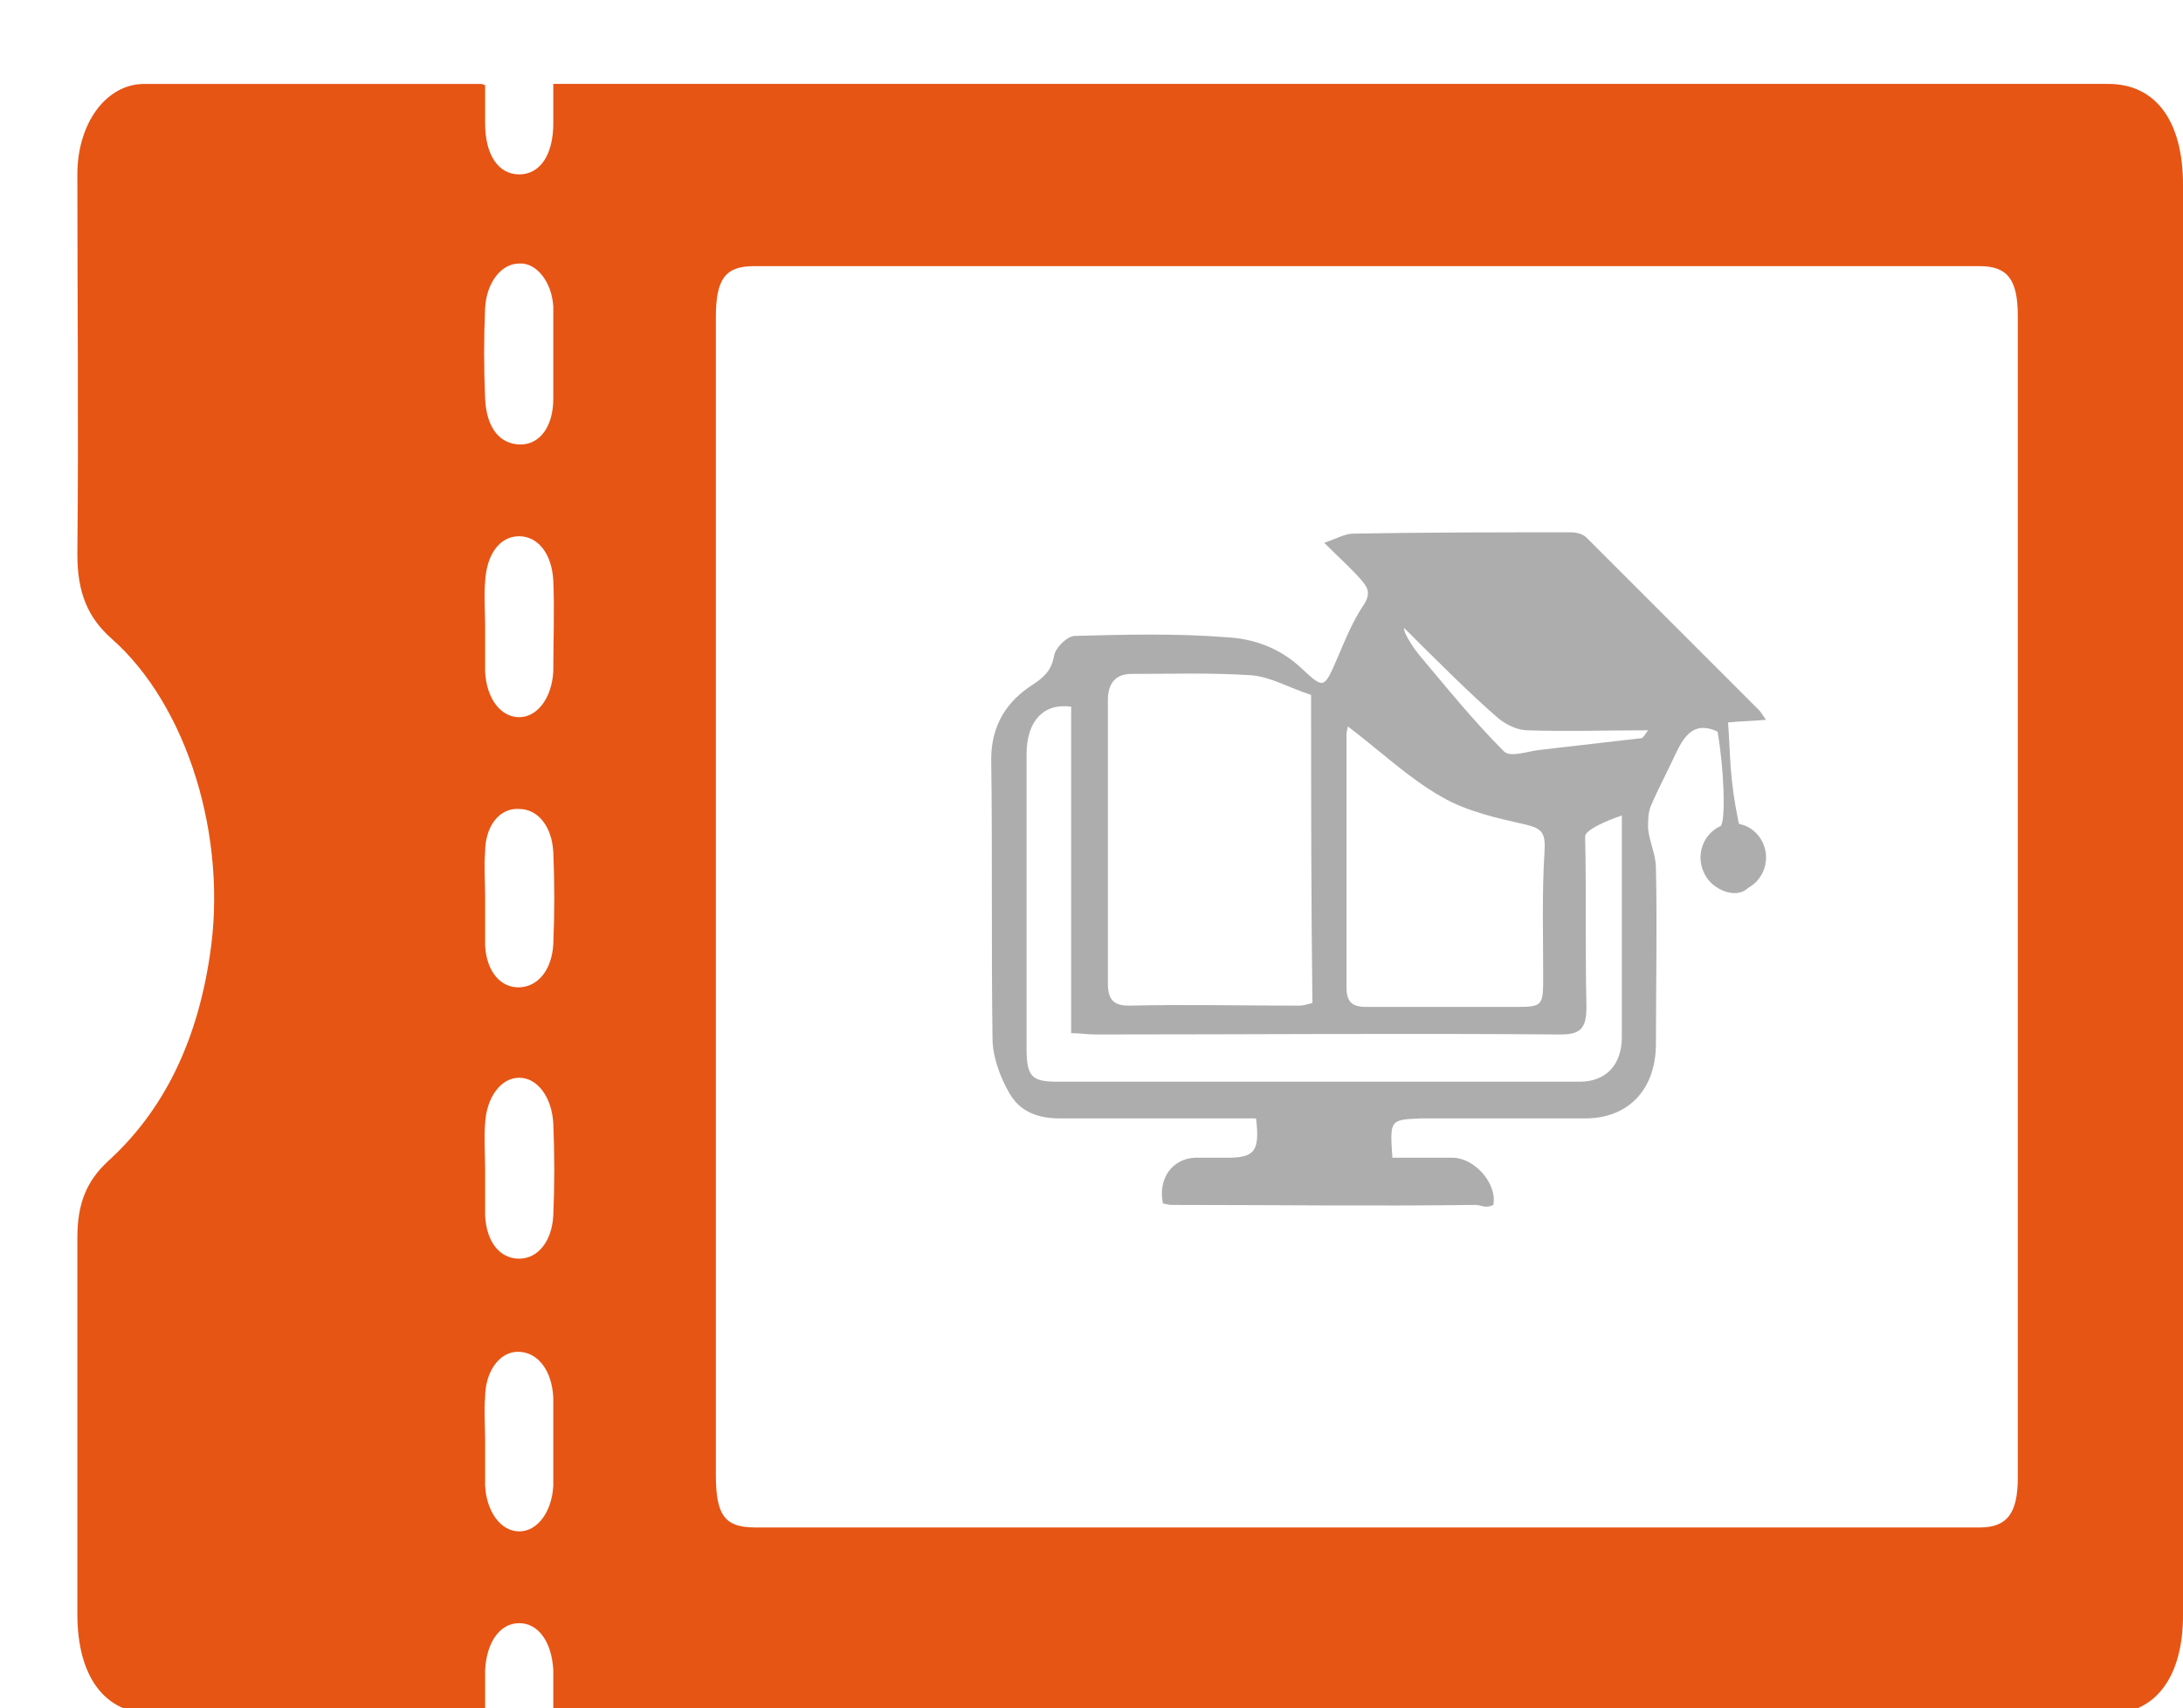 <?xml version="1.0" encoding="utf-8"?>
<!-- Generator: Adobe Illustrator 25.2.0, SVG Export Plug-In . SVG Version: 6.00 Build 0)  -->
<svg version="1.1" id="圖層_1" xmlns="http://www.w3.org/2000/svg" xmlns:xlink="http://www.w3.org/1999/xlink" x="0px" y="0px"
	 viewBox="0 0 166.5 130.3" style="enable-background:new 0 0 166.5 130.3;" xml:space="preserve">
<style type="text/css">
	.st0{fill:#E65514;}
	.st1{fill-rule:evenodd;clip-rule:evenodd;fill:#AEADAD;}
	.st2{display:none;}
	.st3{display:inline;}
	.st4{fill:#9A1F25;}
	.st5{fill:#CF2629;}
	.st6{fill:#DE3532;}
	.st7{fill:#F0EFEF;}
	.st8{fill:#FFFFFF;}
</style>
<path class="st0" d="M42.2,130.6c0-1.2,0-2.2,0-3.2c-0.1-2.1-1.1-3.6-2.6-3.6s-2.5,1.5-2.6,3.6c0,1,0,2.1,0,3.3c-0.4,0-0.8,0-1.1,0
	c-8.1,0-16.2,0-24.3,0c-3.6,0-5.7-2.8-5.7-7.6c0-9.6,0-19.2,0-28.7c0-2.6,0.7-4.3,2.3-5.8c4.2-3.8,6.8-9,7.8-15.7
	c1.4-9-1.7-19.1-7.5-24.2c-1.8-1.6-2.6-3.5-2.6-6.4c0.1-9.7,0-19.3,0-29c0-3.9,2.2-6.9,5.1-6.9c8.5,0,17,0,25.6,0
	c0.1,0,0.2,0,0.4,0.1c0,1,0,1.9,0,2.9c0,2.4,1,3.9,2.6,3.9s2.6-1.5,2.6-3.9c0-0.9,0-1.9,0-3c0.4,0,0.8,0,1.1,0
	c39.2,0,78.3,0,117.5,0c3.6,0,5.7,2.8,5.7,7.7c0,36.4,0,72.7,0,109.1c0,4.7-2.1,7.5-5.6,7.5c-39.2,0-78.4,0-117.7,0
	C42.9,130.6,42.6,130.6,42.2,130.6z M104.2,116.5c15.6,0,31.2,0,46.8,0c2.1,0,2.9-1.1,2.9-3.8c0-29.5,0-59,0-88.6
	c0-2.8-0.8-3.8-2.9-3.8c-31.2,0-62.3,0-93.5,0c-2.2,0-2.9,1-2.9,3.9c0,29.4,0,58.9,0,88.3c0,3.1,0.7,4,3,4
	C73.2,116.5,88.7,116.5,104.2,116.5z M37,47.7L37,47.7c0,1.2,0,2.3,0,3.5c0.1,2.1,1.2,3.5,2.6,3.5c1.4,0,2.5-1.5,2.6-3.5
	c0-2.3,0.1-4.6,0-6.9c-0.1-2.1-1.2-3.4-2.6-3.4c-1.5,0-2.5,1.4-2.6,3.5C36.9,45.4,37,46.6,37,47.7z M37,89.1L37,89.1
	c0,1.2,0,2.4,0,3.6c0.1,2,1.1,3.3,2.6,3.3c1.4,0,2.5-1.3,2.6-3.3c0.1-2.3,0.1-4.7,0-7c-0.1-2-1.2-3.5-2.6-3.5
	c-1.4,0-2.5,1.5-2.6,3.5C36.9,86.8,37,88,37,89.1z M42.2,26.9L42.2,26.9c0-1.2,0-2.3,0-3.5c-0.1-1.9-1.3-3.4-2.6-3.3
	c-1.4,0-2.5,1.5-2.6,3.4c-0.1,2.3-0.1,4.6,0,6.9c0.1,2.2,1.1,3.5,2.7,3.5c1.5,0,2.5-1.4,2.5-3.5C42.2,29.2,42.2,28.1,42.2,26.9z
	 M37,109.8L37,109.8c0,1.2,0,2.3,0,3.5c0.1,2,1.2,3.5,2.6,3.5c1.4,0,2.5-1.5,2.6-3.5c0-2.2,0-4.5,0-6.7c-0.1-2.1-1.2-3.5-2.7-3.5
	c-1.4,0-2.5,1.5-2.5,3.5C36.9,107.6,37,108.7,37,109.8z M37,68.3L37,68.3c0,1.3,0,2.5,0,3.8c0.1,2,1.2,3.3,2.7,3.2
	c1.4-0.1,2.4-1.4,2.5-3.3c0.1-2.3,0.1-4.7,0-7c-0.1-2-1.2-3.3-2.6-3.3C38.1,61.6,37,63,37,65C36.9,66.1,37,67.2,37,68.3z"/>
<g>
	<g id="service04_1_">
		<path class="st1" d="M106.2,88.3c1.6,0,3.1,0,4.6,0c1.6,0,3.4,1.9,3.1,3.6c-0.6,0.3-0.9,0-1.4,0c-7.7,0.1-15.4,0-23.2,0
			c-0.2,0-0.4-0.1-0.6-0.1c-0.4-1.9,0.7-3.4,2.4-3.5c0.8,0,1.7,0,2.5,0c2.1,0,2.5-0.5,2.2-3c-5,0-10,0-15,0c-1.6,0-3-0.5-3.8-1.9
			c-0.7-1.2-1.3-2.8-1.3-4.2c-0.1-7.1,0-14.2-0.1-21.3c0-2.7,1.3-4.5,3.2-5.7c0.9-0.6,1.4-1.1,1.6-2.2c0.1-0.6,1-1.5,1.6-1.5
			c3.8-0.1,7.7-0.2,11.5,0.1c2.1,0.1,4.1,0.8,5.8,2.4c1.7,1.6,1.7,1.5,2.7-0.8c0.6-1.4,1.2-2.9,2.1-4.2c0.5-0.9,0.1-1.3-0.3-1.8
			c-0.8-0.9-1.7-1.7-2.8-2.8c0.9-0.3,1.6-0.7,2.2-0.7c5.5-0.1,11-0.1,16.6-0.1c0.4,0,0.9,0.1,1.2,0.4c4.4,4.4,8.8,8.8,13.2,13.2
			c0.1,0.1,0.2,0.3,0.5,0.7c-1.1,0.1-1.9,0.1-2.9,0.2c0.2,2.7,0.1,4.2,0.8,7.6c0.2,1.1,2.1,3.1,0.9,4.8c-0.9,1.4-3.5,0.2-3.6-1.4
			c-0.1-1.1,1-2.1,1.4-3.2c0.3-0.7,0.2-4.2-0.3-7.1c-1.7-0.8-2.5,0.2-3.2,1.7c-0.6,1.3-1.3,2.6-1.9,4c-0.2,0.5-0.2,1.1-0.2,1.7
			c0.1,1,0.6,2,0.6,3c0.1,4.5,0,8.9,0,13.4c0,3.5-2.1,5.7-5.4,5.7c-4.2,0-8.3,0-12.5,0C106,85.4,106,85.4,106.2,88.3z M100,53
			c-1.6-0.5-3.1-1.4-4.6-1.5c-3-0.2-6.1-0.1-9.1-0.1c-1.2,0-1.8,0.7-1.8,2c0,7.2,0,14.4,0,21.6c0,1.2,0.4,1.7,1.6,1.7
			c4.3-0.1,8.7,0,13,0c0.3,0,0.6-0.1,1-0.2C100,68.8,100,61,100,53z M81.7,53.9c-2.1-0.3-3.4,1.1-3.4,3.6c0,7.5,0,15,0,22.5
			c0,2.1,0.4,2.5,2.3,2.5c13.3,0,26.6,0,39.9,0c2,0,3.2-1.3,3.2-3.4c0-4.6,0-9.3,0-13.9c0-0.9,0-1.9,0-3c-1.2,0.4-2.8,1.1-2.8,1.6
			c0.1,4.3,0,8.7,0.1,13c0,1.7-0.5,2.1-2,2.1c-11.8-0.1-23.7,0-35.5,0c-0.5,0-1.1-0.1-1.8-0.1C81.7,70.4,81.7,62.1,81.7,53.9z
			 M102.8,55.4c0,0.1-0.1,0.4-0.1,0.6c0,6.4,0,12.8,0,19.3c0,1.3,0.6,1.5,1.6,1.5c3.8,0,7.5,0,11.3,0c2.1,0,2.1-0.1,2.1-2.4
			c0-3.1-0.1-6.3,0.1-9.4c0.1-1.5-0.2-1.8-1.4-2.1c-2.2-0.5-4.5-1-6.4-2.1C107.5,59.4,105.3,57.3,102.8,55.4z M107.1,47.9
			c-0.1,0.4,1,1.9,1.1,2c2.1,2.5,4.2,5.1,6.5,7.4c0.5,0.5,1.8,0,2.7-0.1c2.6-0.3,5.2-0.6,7.8-0.9c0.1,0,0.2-0.2,0.5-0.6
			c-3.3,0-6.2,0.1-9.2,0c-0.7,0-1.6-0.4-2.2-0.9C112.3,53.1,109.2,50,107.1,47.9z"/>
	</g>
	<path class="st1" d="M134.7,65.4c0,1.4-1.1,2.6-2.5,2.6l0,0c-1.4,0-2.5-1.2-2.5-2.6l0,0c0-1.4,1.1-2.6,2.5-2.6l0,0
		C133.6,62.8,134.7,64,134.7,65.4L134.7,65.4z"/>
</g>
<g class="st2">
	<g class="st3">
		<path class="st4" d="M6,104.5v14.9l-4.3-3.6c-0.5-0.4-0.9-1-1.2-1.6c-0.3-0.7-0.5-1.7-0.5-3L6,104.5z"/>
		<path class="st4" d="M116.8,6h14.9l-4-4.8c0,0-1.2-1.2-4.2-1.2L116.8,6z"/>
		<path class="st5" d="M121.8,1.5c-1.8,1.7-3.2,2.9-3.2,2.9L121.8,1.5z"/>
		<path class="st5" d="M121.8,1.5L121.8,1.5L121.8,1.5z"/>
		<path class="st5" d="M0.2,112.9L0.2,112.9L0.2,112.9z"/>
		<path class="st5" d="M2.8,57.3l67-55.5C71.2,0.6,73,0,74.8,0H121h2.5c0.7,0,1.3,0.1,1.8,0.2c-0.2,0-1.8-0.2-3.5,1.3l0,0l-120,108
			c-1.8,1.7-1.7,3-1.7,3.4c-0.1-0.5-0.2-1.1-0.2-1.7l0,0V63.3C0,61,1,58.8,2.8,57.3z"/>
		<polygon class="st6" points="67.7,3.5 101.8,19.5 86,33.7 51.1,17.3 		"/>
		<polygon class="st6" points="43.4,23.7 78.7,40.3 68.8,49.2 32.9,32.4 		"/>
		<path class="st5" d="M118.2,0.7L119,0l0,0C118.7,0.2,118.4,0.5,118.2,0.7L118.2,0.7z"/>
		<path class="st5" d="M116,2.7l0.4-0.4l0,0C116.1,2.5,116,2.7,116,2.7z"/>
		<g>
			
				<rect x="51.8" y="59.1" transform="matrix(0.744 -0.669 0.669 0.744 -26.111 50.686)" class="st7" width="2.4" height="0.6"/>
			<polygon class="st7" points="0.5,107 0,107.4 0,106.6 0.1,106.5 			"/>
			
				<rect x="37.5" y="71.9" transform="matrix(0.744 -0.669 0.669 0.744 -38.361 44.391)" class="st7" width="2.4" height="0.6"/>
			
				<rect x="41.1" y="68.7" transform="matrix(0.743 -0.669 0.669 0.743 -35.296 46.014)" class="st7" width="2.4" height="0.6"/>
			
				<rect x="44.6" y="65.5" transform="matrix(0.744 -0.668 0.668 0.744 -32.264 47.502)" class="st7" width="2.4" height="0.6"/>
			
				<rect x="33.9" y="75.1" transform="matrix(0.743 -0.669 0.669 0.743 -41.45 42.827)" class="st7" width="2.4" height="0.6"/>
			
				<rect x="48.2" y="62.3" transform="matrix(0.744 -0.669 0.669 0.744 -29.191 49.103)" class="st7" width="2.4" height="0.6"/>
			
				<rect x="58.9" y="52.6" transform="matrix(0.743 -0.669 0.669 0.743 -19.985 53.797)" class="st7" width="2.4" height="0.6"/>
			
				<rect x="55.4" y="55.8" transform="matrix(0.743 -0.669 0.669 0.743 -23.002 52.248)" class="st7" width="2.4" height="0.6"/>
			
				<rect x="30.4" y="78.3" transform="matrix(0.744 -0.669 0.669 0.744 -44.456 41.257)" class="st7" width="2.4" height="0.6"/>
			
				<rect x="26.8" y="81.6" transform="matrix(0.744 -0.668 0.668 0.744 -47.556 39.72)" class="st7" width="2.4" height="0.6"/>
			
				<rect x="5.4" y="100.8" transform="matrix(0.743 -0.669 0.669 0.743 -65.949 30.349)" class="st7" width="2.4" height="0.6"/>
			
				<rect x="8.9" y="97.6" transform="matrix(0.743 -0.669 0.669 0.743 -62.914 31.879)" class="st7" width="2.4" height="0.6"/>
			
				<rect x="1.8" y="104.1" transform="matrix(0.743 -0.669 0.669 0.743 -69.063 28.83)" class="st7" width="2.4" height="0.6"/>
			
				<rect x="12.5" y="94.4" transform="matrix(0.744 -0.669 0.669 0.744 -59.818 33.441)" class="st7" width="2.4" height="0.6"/>
			
				<rect x="19.6" y="88" transform="matrix(0.744 -0.669 0.669 0.744 -53.724 36.576)" class="st7" width="2.4" height="0.6"/>
			<polygon class="st7" points="118.4,0.9 116.6,2.5 116.4,2.3 116.4,2.3 116.2,2.1 118,0.5 118.2,0.7 118.2,0.7 			"/>
			
				<rect x="62.5" y="49.4" transform="matrix(0.743 -0.669 0.669 0.743 -16.906 55.359)" class="st7" width="2.4" height="0.6"/>
			
				<rect x="16.1" y="91.2" transform="matrix(0.743 -0.669 0.669 0.743 -56.754 35.044)" class="st7" width="2.4" height="0.6"/>
			
				<rect x="23.2" y="84.8" transform="matrix(0.743 -0.669 0.669 0.743 -50.67 38.197)" class="st7" width="2.4" height="0.6"/>
			<rect x="87.5" y="26.9" transform="matrix(0.743 -0.669 0.669 0.743 4.57 66.329)" class="st7" width="2.4" height="0.6"/>
			
				<rect x="66.1" y="46.2" transform="matrix(0.744 -0.668 0.668 0.744 -13.831 56.898)" class="st7" width="2.4" height="0.6"/>
			<rect x="83.9" y="30.1" transform="matrix(0.743 -0.669 0.669 0.743 1.485 64.736)" class="st7" width="2.4" height="0.6"/>
			
				<rect x="98.2" y="17.3" transform="matrix(0.743 -0.669 0.669 0.743 13.735 71.022)" class="st7" width="2.4" height="0.6"/>
			
				<rect x="94.7" y="20.5" transform="matrix(0.744 -0.669 0.669 0.744 10.699 69.438)" class="st7" width="2.4" height="0.6"/>
			
				<rect x="91.1" y="23.7" transform="matrix(0.743 -0.669 0.669 0.743 7.639 67.889)" class="st7" width="2.4" height="0.6"/>
			
				<rect x="80.4" y="33.4" transform="matrix(0.743 -0.669 0.669 0.743 -1.57 63.238)" class="st7" width="2.4" height="0.6"/>
			
				<rect x="69.6" y="43" transform="matrix(0.743 -0.669 0.669 0.743 -10.812 58.48)" class="st7" width="2.4" height="0.6"/>
			
				<rect x="108.9" y="7.6" transform="matrix(0.743 -0.669 0.669 0.743 22.934 75.661)" class="st7" width="2.4" height="0.6"/>
			<rect x="73.2" y="39.8" transform="matrix(0.743 -0.669 0.669 0.743 -7.726 60.084)" class="st7" width="2.4" height="0.6"/>
			
				<rect x="112.5" y="4.4" transform="matrix(0.744 -0.669 0.669 0.744 25.993 77.22)" class="st7" width="2.4" height="0.6"/>
			
				<rect x="101.8" y="14.1" transform="matrix(0.743 -0.669 0.669 0.743 16.831 72.627)" class="st7" width="2.4" height="0.6"/>
			
				<rect x="76.8" y="36.6" transform="matrix(0.743 -0.669 0.669 0.743 -4.642 61.678)" class="st7" width="2.4" height="0.6"/>
			
				<rect x="105.4" y="10.9" transform="matrix(0.743 -0.669 0.669 0.743 19.904 74.199)" class="st7" width="2.4" height="0.6"/>
			
				<rect x="10.8" y="52.5" transform="matrix(0.771 -0.637 0.637 0.771 -30.918 19.747)" class="st7" width="2.4" height="0.6"/>
			<path class="st7" d="M2,61.5L0.2,63L0,62.8c0-0.2,0-0.3,0-0.5L1.7,61L2,61.5z"/>
			
				<rect x="47.8" y="21.9" transform="matrix(0.77 -0.638 0.638 0.77 -2.912 36.354)" class="st7" width="2.4" height="0.6"/>
			
				<rect x="36.7" y="31.1" transform="matrix(0.77 -0.638 0.638 0.77 -11.325 31.403)" class="st7" width="2.4" height="0.6"/>
			<rect x="40.4" y="28" transform="matrix(0.77 -0.638 0.638 0.77 -8.51 33.025)" class="st7" width="2.4" height="0.6"/>
			<rect x="44.1" y="25" transform="matrix(0.77 -0.637 0.637 0.77 -5.73 34.705)" class="st7" width="2.4" height="0.6"/>
			<rect x="33" y="34.2" transform="matrix(0.77 -0.638 0.638 0.77 -14.144 29.781)" class="st7" width="2.4" height="0.6"/>
			<rect x="18.2" y="46.4" transform="matrix(0.77 -0.638 0.638 0.77 -25.35 23.122)" class="st7" width="2.4" height="0.6"/>
			
				<rect x="25.6" y="40.3" transform="matrix(0.77 -0.638 0.638 0.77 -19.74 26.426)" class="st7" width="2.4" height="0.6"/>
			
				<rect x="14.5" y="49.5" transform="matrix(0.77 -0.638 0.638 0.77 -28.175 21.498)" class="st7" width="2.4" height="0.6"/>
			
				<rect x="21.9" y="43.4" transform="matrix(0.77 -0.638 0.638 0.77 -22.56 24.805)" class="st7" width="2.4" height="0.6"/>
			
				<rect x="29.3" y="37.2" transform="matrix(0.77 -0.638 0.638 0.77 -16.924 28.061)" class="st7" width="2.4" height="0.6"/>
			
				<rect x="3.4" y="58.7" transform="matrix(0.77 -0.638 0.638 0.77 -36.601 16.532)" class="st7" width="2.4" height="0.6"/>
			
				<rect x="51.5" y="18.8" transform="matrix(0.77 -0.638 0.638 0.77 -9.069432e-02 38.003)" class="st7" width="2.4" height="0.6"/>
			<path class="st7" d="M75.6,0.6l-1.4,1.1l-0.4-0.5l1.4-1.1c0.1,0,0.1-0.1,0.2-0.1h0.5L76,0.2C75.9,0.4,75.7,0.5,75.6,0.6z"/>
			<rect x="70" y="3.5" transform="matrix(0.77 -0.638 0.638 0.77 13.915 46.286)" class="st7" width="2.4" height="0.6"/>
			
				<rect x="7.1" y="55.6" transform="matrix(0.77 -0.638 0.638 0.77 -33.755 18.134)" class="st7" width="2.4" height="0.6"/>
			
				<rect x="58.9" y="12.7" transform="matrix(0.77 -0.637 0.637 0.77 5.495 41.303)" class="st7" width="2.4" height="0.6"/>
			
				<rect x="55.2" y="15.8" transform="matrix(0.77 -0.638 0.638 0.77 2.692 39.696)" class="st7" width="2.4" height="0.6"/>
			
				<rect x="66.3" y="6.6" transform="matrix(0.77 -0.638 0.638 0.77 11.099 44.651)" class="st7" width="2.4" height="0.6"/>
			<rect x="62.6" y="9.6" transform="matrix(0.77 -0.638 0.638 0.77 8.337 42.98)" class="st7" width="2.4" height="0.6"/>
		</g>
	</g>
	<g class="st3">
		<g>
			<g>
				<path class="st8" d="M24.7,51.3c0.4-0.3,0.8-0.5,1.3-0.4s0.9,0.3,1.2,0.7l3.9,4.7c0.2,0.2,0.3,0.5,0.4,0.7
					c0.1,0.3,0.1,0.5,0.1,0.8s-0.1,0.5-0.2,0.8s-0.3,0.5-0.5,0.7L20.5,68l4.8,5.8c0.2,0.3,0.5,0.4,0.8,0.5c0.3,0,0.6,0,0.9-0.3
					l9.7-8.1c0.5-0.4,0.8-0.8,1-1.3c0.2-0.4,0.3-0.8,0.3-1.2s-0.1-0.8-0.2-1.2l0.9-0.3c0.4,0.8,0.5,1.5,0.5,2.1
					c0,0.6-0.2,1.1-0.4,1.5c-0.2,0.5-0.6,0.9-1,1.2l-10,8.4c-0.3,0.3-0.7,0.5-1.1,0.6s-0.8,0.2-1.2,0.1c-0.4,0-0.8-0.1-1.1-0.3
					c-0.4-0.2-0.7-0.4-0.9-0.8l-6.9-8.3L18,65l2,2.4l9.7-8.1c0.2-0.2,0.4-0.5,0.4-0.8s-0.1-0.6-0.3-0.8l-4.4-5.3
					c-0.1-0.1-0.2-0.2-0.4-0.2c-0.2,0-0.3,0-0.4,0.1l-11.8,9.9l-0.5-0.6L24.7,51.3z"/>
				<path class="st8" d="M39.9,48.4c0-1,0-2-0.2-3.1c-0.1-0.9-0.3-2-0.6-3.1s-0.7-2.3-1.2-3.4l1.8-1c0.3,0.6,0.6,1.2,0.8,1.9
					c0.2,0.6,0.4,1.2,0.5,1.6c0.1,0.6,0.2,1.1,0.3,1.6L52,55.7l-1.5,1.2l-9.4-11.2c0,0.4-0.1,0.8-0.1,1.1s-0.1,0.7-0.2,0.9
					c-0.1,0.3-0.2,0.6-0.2,0.9L39.9,48.4z M54.1,46.4c0-0.3-0.1-0.7-0.2-1.1c-0.1-0.3-0.2-0.7-0.4-1.2c-0.2-0.4-0.5-0.9-0.8-1.4
					L48,46.6l-4-4.8l1.4-1.2l0.3,0.4c0.1-0.3,0.2-0.5,0.3-0.8s0.3-0.5,0.6-0.7l2.1-1.7l-1.9-2.2l-5.1,4.2l-0.5-0.6l5.1-4.2l-1.5-1.8
					l1.5-1.2l1.5,1.8l5.1-4.2l0.5,0.6l-5.1,4.2l1.9,2.2l3.2-2.7c0.4-0.3,0.9-0.5,1.4-0.4c0.5,0,0.9,0.3,1.3,0.7l1.6,1.9
					c0.3,0.4,0.5,0.9,0.4,1.4c0,0.5-0.3,0.9-0.7,1.3l-3.2,2.7c1,1.4,1.5,2.9,1.6,4.5c0.3,0,0.7-0.1,1.3-0.2c0.6-0.1,1.2-0.3,2-0.6
					s1.6-0.6,2.5-1s1.9-0.9,2.9-1.4l0.7,1.9c-1.2,0.6-2.4,1.2-3.6,1.5s-2.2,0.7-3,0.9c-1,0.2-2,0.4-2.9,0.5
					c-0.1,0.7-0.2,1.4-0.4,2.2c-0.2,0.7-0.4,1.4-0.7,2.3c-0.3,0.8-0.8,1.7-1.3,2.6l-0.7-0.3c0.3-0.6,0.6-1.3,0.8-2
					c0.2-0.6,0.4-1.3,0.6-2.1s0.3-1.6,0.3-2.5c-0.6,0-1.2,0-1.8-0.1s-1.2-0.1-1.6-0.2c-0.6-0.1-1.1-0.2-1.6-0.3l0.1-0.9
					c0.7,0.1,1.4,0.1,2,0.1s1.1,0,1.6,0C53.2,46.4,53.6,46.4,54.1,46.4z M52.2,42.1l-3-3.6l-2.1,1.7c-0.2,0.2-0.4,0.4-0.5,0.7
					s-0.3,0.6-0.3,0.8l2.6,3.2L52.2,42.1z M53.6,40.9l2.8-2.3c0.1-0.1,0.2-0.2,0.2-0.4s0-0.3-0.1-0.4L54.2,35
					c-0.1-0.1-0.2-0.2-0.4-0.2s-0.3,0-0.5,0.1l-2.8,2.3L53.6,40.9z"/>
				<path class="st8" d="M85.1,20.6c0.4,0.5,0.8,1.1,1,1.8c0.1,0.3,0.2,0.6,0.2,0.9c0.1,0.3,0.1,0.7,0.1,1c0,0.4,0,0.8-0.1,1.1
					c-0.1,0.4-0.2,0.8-0.4,1.2l-0.8-0.1c0.1-0.4,0-0.9,0-1.4c-0.1-0.4-0.2-0.9-0.4-1.4c-0.2-0.5-0.5-1-0.9-1.6l-2.1-2.5l-4.8,4
					l4.9,5.8l-1.5,1.3l-4.9-5.8l-4.7,3.9c0.4,0.6,0.9,1.2,1.3,1.9c0.4,0.7,0.7,1.4,0.9,2.1c0.2,0.7,0.4,1.5,0.4,2.3s0,1.6-0.3,2.5
					h-0.8c0-1-0.2-1.8-0.4-2.6c-0.2-0.8-0.6-1.6-1-2.4c-0.4-0.8-1-1.6-1.7-2.5s-1.5-1.9-2.4-3l-5.5-6.6l1.5-1.3l0.6,0.7
					c0.1-0.4,0.3-0.8,0.5-1.2c0.2-0.4,0.5-0.8,0.9-1.1l9.2-7.7c0.4-0.3,0.8-0.5,1.3-0.4s0.9,0.3,1.2,0.7L85.1,20.6z M65.4,18.1
					c-0.5,0.4-0.8,0.9-1,1.4s-0.4,1-0.4,1.3l2.5,2.9l4.6-3.9L67.9,16L65.4,18.1z M67.7,25.4c0.4,0.4,0.8,0.9,1.2,1.4
					c0.4,0.5,0.9,1,1.3,1.6l4.6-3.9l-3.4-4.1l-4.6,3.9L67.7,25.4z M69.4,14.8l3.2,3.8l4.8-4l-2.8-3.4c-0.1-0.1-0.2-0.2-0.4-0.2
					c-0.2,0-0.3,0-0.5,0.1L69.4,14.8z M76.4,23.2l4.8-4l-3.4-4.1l-4.8,4L76.4,23.2z"/>
			</g>
		</g>
	</g>
</g>
</svg>
